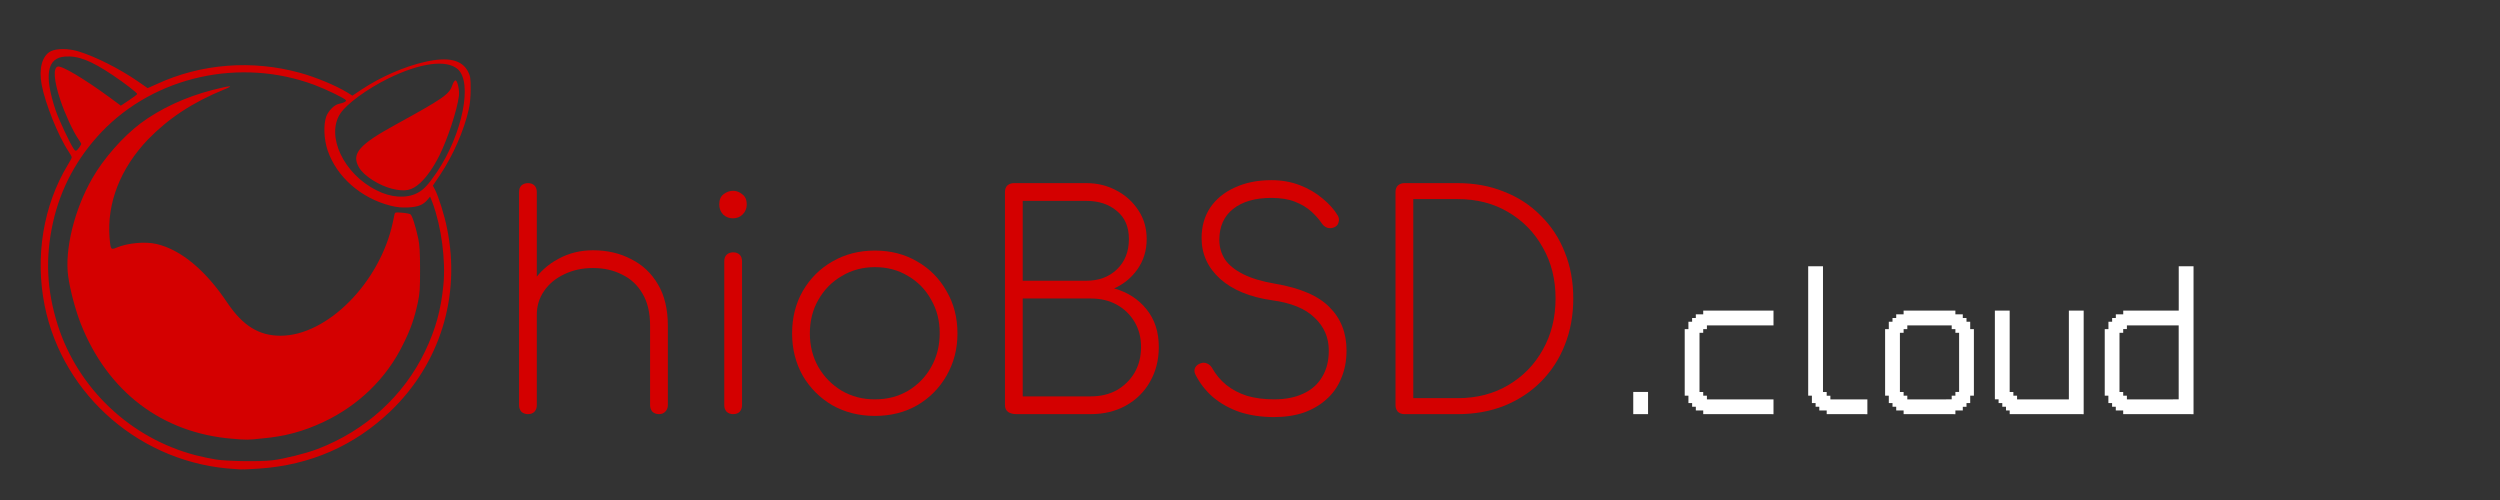 <?xml version="1.0" encoding="UTF-8" standalone="no"?>
<!-- Created with Inkscape (http://www.inkscape.org/) -->

<svg
   width="200mm"
   height="40mm"
   viewBox="0 0 200 40"
   version="1.1"
   id="svg2746"
   inkscape:version="1.1.1 (c3084ef, 2021-09-22)"
   sodipodi:docname="OhioBSDcloud.svg"
   xmlns:inkscape="http://www.inkscape.org/namespaces/inkscape"
   xmlns:sodipodi="http://sodipodi.sourceforge.net/DTD/sodipodi-0.dtd"
   xmlns="http://www.w3.org/2000/svg"
   xmlns:svg="http://www.w3.org/2000/svg">
  <rect x="0" y="0" width="200" height="40" fill="#333333" stroke="none"/>
  <sodipodi:namedview
     id="namedview2748"
     pagecolor="#ffffff"
     bordercolor="#666666"
     borderopacity="1.0"
     inkscape:pageshadow="2"
     inkscape:pageopacity="0"
     inkscape:pagecheckerboard="false"
     inkscape:document-units="mm"
     showgrid="false"
     height="210mm"
     inkscape:zoom="0.55678311"
     inkscape:cx="193.07339"
     inkscape:cy="561.25984"
     inkscape:window-width="1312"
     inkscape:window-height="969"
     inkscape:window-x="0"
     inkscape:window-y="25"
     inkscape:window-maximized="0"
     inkscape:current-layer="layer1"
     width="200mm" />
  <defs
     id="defs2743" />
  <g
     inkscape:label="Layer 1"
     inkscape:groupmode="layer"
     id="layer1">
    <path
       class="st0"
       d="M 18.83,37.524 C 11.372,37.123 5.037,31.69 3.573,24.453 2.791,20.544 3.453,16.434 5.438,13.166 5.598,12.905 5.738,12.645 5.738,12.585 c 0,-0.06 -0.12,-0.261 -0.261,-0.481 C 4.656,10.88 3.613,8.274 3.332,6.771 3.092,5.487 3.372,4.465 4.054,4.104 c 0.481,-0.241 1.423,-0.241 2.265,0.02 1.343,0.421 3.228,1.363 4.711,2.386 l 0.782,0.541 0.722,-0.321 C 16.083,5.086 20.173,4.766 24.002,5.828 c 1.243,0.341 2.847,1.002 3.769,1.564 l 0.421,0.261 0.782,-0.521 c 1.524,-1.002 3.368,-1.804 5.032,-2.185 1.864,-0.421 2.967,-0.16 3.448,0.802 0.18,0.361 0.2,0.521 0.2,1.403 0,0.581 -0.06,1.243 -0.16,1.624 -0.381,1.684 -1.243,3.649 -2.285,5.213 l -0.581,0.862 0.16,0.301 c 0.301,0.581 0.782,2.105 0.982,3.148 1.103,5.413 -0.581,10.806 -4.531,14.595 -2.887,2.767 -6.415,4.31 -10.485,4.591 -0.682,0.04 -1.263,0.08 -1.323,0.06 -0.04,0.02 -0.321,0 -0.601,-0.02 z m 2.967,-0.702 c 0.962,-0.12 2.666,-0.541 3.609,-0.902 3.829,-1.464 6.897,-4.25 8.601,-7.819 0.842,-1.764 1.263,-3.268 1.464,-5.293 C 35.67,20.824 35.309,18.138 34.608,16.233 l -0.2,-0.501 -0.221,0.261 c -0.341,0.401 -0.742,0.561 -1.524,0.601 -0.521,0.02 -0.882,0 -1.423,-0.14 -2.366,-0.601 -4.31,-2.306 -5.032,-4.431 -0.301,-0.882 -0.341,-2.085 -0.1,-2.727 0.18,-0.441 0.622,-0.902 0.982,-0.982 0.401,-0.08 0.641,-0.2 0.581,-0.301 C 27.591,7.873 26.108,7.151 25.145,6.791 19.231,4.585 12.395,6.089 8.124,10.56 c -1.965,2.065 -3.288,4.531 -3.889,7.257 -0.622,2.827 -0.501,5.373 0.381,8.18 1.624,5.092 5.814,9.062 11.047,10.425 0.481,0.12 1.223,0.281 1.624,0.341 0.922,0.14 3.508,0.18 4.511,0.06 z M 18.569,35.099 C 12.956,34.637 8.605,31.33 6.46,25.896 6.039,24.814 5.618,23.25 5.458,22.127 5.157,20.002 5.939,16.774 7.382,14.268 8.284,12.685 9.828,10.94 11.231,9.878 c 1.584,-1.183 3.609,-2.125 5.794,-2.686 1.423,-0.361 1.764,-0.381 0.922,-0.04 -2.546,1.042 -4.451,2.306 -6.095,3.99 -2.225,2.326 -3.308,5.092 -3.087,7.899 0.08,0.942 0.1,0.962 0.581,0.762 0.862,-0.361 2.265,-0.501 3.188,-0.281 1.945,0.461 3.909,2.085 5.674,4.731 1.223,1.804 2.506,2.606 4.23,2.606 3.729,0 7.939,-4.23 8.982,-9.042 0.04,-0.221 0.1,-0.441 0.14,-0.662 0.04,-0.18 0.08,-0.18 0.581,-0.14 0.301,0.02 0.601,0.08 0.682,0.12 0.14,0.08 0.401,0.862 0.642,1.965 0.1,0.481 0.14,1.083 0.14,2.446 0,1.564 -0.02,1.925 -0.18,2.666 -0.281,1.283 -0.561,2.105 -1.183,3.348 -1.323,2.707 -3.549,4.872 -6.355,6.195 -1.624,0.762 -3.107,1.163 -4.952,1.323 -1.083,0.12 -1.223,0.12 -2.366,0.02 z M 33.365,15.451 c 0.521,-0.261 0.862,-0.622 1.604,-1.704 C 36.993,10.72 37.835,6.59 36.613,5.527 35.71,4.746 33.605,5.026 31.039,6.289 c -1.664,0.822 -3.288,2.005 -3.809,2.787 -1.183,1.784 0.261,4.852 2.907,6.155 1.123,0.581 2.366,0.662 3.228,0.221 z M 31.4,15.11 c -1.063,-0.261 -2.306,-1.042 -2.686,-1.724 -0.622,-1.083 0,-1.804 2.887,-3.388 3.869,-2.125 4.33,-2.446 4.571,-3.148 0.08,-0.241 0.2,-0.421 0.261,-0.421 0.16,0 0.341,0.782 0.281,1.243 -0.14,1.123 -0.902,3.448 -1.564,4.771 -0.461,0.922 -1.002,1.704 -1.524,2.185 -0.682,0.622 -1.203,0.722 -2.225,0.481 z M 6.32,11.823 c 0.1,-0.14 0.18,-0.281 0.18,-0.301 0,-0.04 -0.12,-0.241 -0.261,-0.441 C 5.838,10.499 5.177,9.056 4.836,8.033 4.315,6.47 4.235,5.447 4.615,5.327 4.936,5.227 6.741,6.309 8.745,7.773 L 9.668,8.454 10.329,8.013 C 10.69,7.773 10.991,7.552 10.971,7.512 10.951,7.412 10.028,6.69 9.046,6.029 7.282,4.846 6.259,4.445 5.197,4.525 3.753,4.625 3.513,6.029 4.455,8.835 4.696,9.557 5.558,11.382 5.878,11.883 c 0.16,0.241 0.221,0.241 0.441,-0.06 z"
       id="path1768"
       sodipodi:nodetypes="cccsccccccccccccsscccccccccccccccccccccccccccccccccccccccccscccccsccccccccccccccccscscccscscccscccccc"
       style="display:inline;fill:#d40000;stroke-width:0.2" />
    <path
       d="m 42.234,27.452 q -0.308,0 -0.521,-0.189 -0.189,-0.213 -0.189,-0.521 V 15.36 q 0,-0.331 0.189,-0.521 0.213,-0.189 0.521,-0.189 0.331,0 0.521,0.189 0.189,0.189 0.189,0.521 v 11.382 q 0,0.308 -0.189,0.521 -0.189,0.189 -0.521,0.189 z m 10.483,5.679 q -0.308,0 -0.521,-0.189 -0.189,-0.213 -0.189,-0.521 v -6.365 q 0,-1.562 -0.615,-2.579 -0.592,-1.018 -1.633,-1.514 -1.018,-0.521 -2.319,-0.521 -1.278,0 -2.295,0.497 -1.018,0.473 -1.609,1.325 -0.592,0.852 -0.592,1.917 h -1.183 q 0.095,-1.467 0.876,-2.627 0.781,-1.183 2.035,-1.846 1.254,-0.686 2.769,-0.686 1.704,0 3.053,0.71 1.372,0.686 2.153,2.035 0.781,1.325 0.781,3.289 v 6.365 q 0,0.308 -0.213,0.521 -0.189,0.189 -0.497,0.189 z m -10.483,0 q -0.308,0 -0.521,-0.189 -0.189,-0.213 -0.189,-0.521 V 20.897 q 0,-0.331 0.189,-0.521 0.213,-0.189 0.521,-0.189 0.331,0 0.521,0.189 0.189,0.189 0.189,0.521 v 11.524 q 0,0.308 -0.189,0.521 -0.189,0.189 -0.521,0.189 z"
       style="font-weight:bold;font-size:2px;line-height:1.25;font-family:Spleen;-inkscape-font-specification:'Comfortaa Bold';display:inline;fill:#d40000;stroke-width:0.031"
       id="path57665"
       inkscape:export-filename="/Users/tenzin/Downloads/OhioBSDlogoText.png"
       inkscape:export-xdpi="205.97238"
       inkscape:export-ydpi="205.97238" />
    <path
       d="m 58.652,33.131 q -0.308,0 -0.521,-0.189 -0.189,-0.213 -0.189,-0.521 V 20.897 q 0,-0.331 0.189,-0.521 0.213,-0.189 0.521,-0.189 0.331,0 0.521,0.189 0.189,0.189 0.189,0.521 v 11.524 q 0,0.308 -0.189,0.521 -0.189,0.189 -0.521,0.189 z m -0.024,-15.665 q -0.45,0 -0.781,-0.308 Q 57.54,16.827 57.54,16.353 q 0,-0.544 0.331,-0.805 0.355,-0.284 0.781,-0.284 0.402,0 0.734,0.284 0.355,0.26 0.355,0.805 0,0.473 -0.331,0.805 -0.308,0.308 -0.781,0.308 z"
       style="font-weight:bold;font-size:2px;line-height:1.25;font-family:Spleen;-inkscape-font-specification:'Comfortaa Bold';display:inline;fill:#d40000;stroke-width:0.031"
       id="path57667"
       inkscape:export-filename="/Users/tenzin/Downloads/OhioBSDlogoText.png"
       inkscape:export-xdpi="205.97238"
       inkscape:export-ydpi="205.97238" />
    <path
       d="m 69.994,33.273 q -1.893,0 -3.408,-0.852 -1.491,-0.876 -2.366,-2.366 -0.852,-1.514 -0.852,-3.384 0,-1.893 0.852,-3.384 0.876,-1.514 2.366,-2.366 1.514,-0.876 3.408,-0.876 1.893,0 3.384,0.876 1.491,0.852 2.343,2.366 0.876,1.491 0.876,3.384 0,1.869 -0.876,3.384 -0.852,1.491 -2.343,2.366 -1.491,0.852 -3.384,0.852 z m 0,-1.325 q 1.491,0 2.65,-0.686 1.183,-0.71 1.846,-1.893 0.686,-1.207 0.686,-2.721 0,-1.491 -0.686,-2.674 -0.663,-1.207 -1.846,-1.893 -1.16,-0.71 -2.65,-0.71 -1.467,0 -2.65,0.71 -1.183,0.686 -1.869,1.893 -0.686,1.183 -0.686,2.698 0,1.491 0.686,2.698 0.686,1.183 1.869,1.893 1.183,0.686 2.65,0.686 z"
       style="font-weight:bold;font-size:2px;line-height:1.25;font-family:Spleen;-inkscape-font-specification:'Comfortaa Bold';display:inline;fill:#d40000;stroke-width:0.031"
       id="path57669"
       inkscape:export-filename="/Users/tenzin/Downloads/OhioBSDlogoText.png"
       inkscape:export-xdpi="205.97238"
       inkscape:export-ydpi="205.97238" />
    <path
       d="m 81.321,33.131 q -0.402,0 -0.663,-0.166 -0.26,-0.189 -0.26,-0.544 v -17.061 q 0,-0.331 0.189,-0.521 0.213,-0.189 0.521,-0.189 h 5.798 q 1.325,0 2.414,0.592 1.089,0.568 1.751,1.585 0.663,0.994 0.663,2.295 0,1.372 -0.734,2.414 -0.71,1.018 -1.869,1.538 1.609,0.45 2.579,1.656 0.994,1.207 0.994,3.029 0,1.562 -0.71,2.792 -0.686,1.207 -1.917,1.893 -1.23,0.686 -2.816,0.686 z m 0.497,-1.42 h 5.443 q 1.183,0 2.082,-0.497 0.899,-0.521 1.42,-1.396 0.521,-0.899 0.521,-2.059 0,-1.136 -0.521,-2.011 -0.521,-0.876 -1.42,-1.372 -0.899,-0.497 -2.082,-0.497 h -5.443 z m 0,-9.252 h 5.088 q 1.491,0 2.437,-0.899 0.97,-0.923 0.97,-2.437 0,-1.467 -0.97,-2.248 -0.947,-0.805 -2.437,-0.805 h -5.088 z"
       style="font-weight:bold;font-size:2px;line-height:1.25;font-family:Spleen;-inkscape-font-specification:'Comfortaa Bold';display:inline;fill:#d40000;stroke-width:0.031"
       id="path57671"
       inkscape:export-filename="/Users/tenzin/Downloads/OhioBSDlogoText.png"
       inkscape:export-xdpi="205.97238"
       inkscape:export-ydpi="205.97238" />
    <path
       d="m 101.927,33.367 q -1.491,0 -2.745,-0.402 -1.23,-0.426 -2.13,-1.183 -0.899,-0.781 -1.42,-1.822 -0.142,-0.284 -0.023,-0.544 0.142,-0.26 0.45,-0.355 0.26,-0.095 0.521,0.023 0.26,0.118 0.402,0.379 0.426,0.757 1.112,1.325 0.71,0.568 1.656,0.876 0.97,0.284 2.177,0.284 1.349,0 2.319,-0.45 0.994,-0.45 1.514,-1.325 0.544,-0.876 0.544,-2.13 0,-1.562 -1.136,-2.627 -1.112,-1.089 -3.408,-1.396 -2.65,-0.379 -4.141,-1.704 -1.491,-1.349 -1.491,-3.266 0,-1.396 0.686,-2.437 0.71,-1.041 1.964,-1.609 1.278,-0.592 2.934,-0.592 1.23,0 2.272,0.402 1.041,0.402 1.822,1.065 0.781,0.639 1.207,1.349 0.166,0.26 0.071,0.568 -0.071,0.284 -0.379,0.402 -0.26,0.095 -0.521,0.023 -0.26,-0.095 -0.426,-0.331 -0.331,-0.497 -0.852,-0.97 -0.521,-0.473 -1.301,-0.781 -0.781,-0.308 -1.893,-0.308 -1.94,0 -3.053,0.876 -1.112,0.876 -1.112,2.485 0,0.852 0.45,1.562 0.473,0.686 1.467,1.183 0.994,0.497 2.532,0.757 3.053,0.521 4.378,1.893 1.349,1.349 1.349,3.455 0,1.23 -0.426,2.224 -0.402,0.994 -1.183,1.68 -0.757,0.686 -1.822,1.065 -1.065,0.355 -2.366,0.355 z"
       style="font-weight:bold;font-size:2px;line-height:1.25;font-family:Spleen;-inkscape-font-specification:'Comfortaa Bold';display:inline;fill:#d40000;stroke-width:0.031"
       id="path57673"
       inkscape:export-filename="/Users/tenzin/Downloads/OhioBSDlogoText.png"
       inkscape:export-xdpi="205.97238"
       inkscape:export-ydpi="205.97238" />
    <path
       d="m 112.351,33.131 q -0.308,0 -0.521,-0.189 -0.189,-0.213 -0.189,-0.521 V 15.36 q 0,-0.331 0.189,-0.521 0.213,-0.189 0.521,-0.189 h 4.259 q 2.035,0 3.715,0.686 1.704,0.663 2.934,1.917 1.254,1.23 1.917,2.911 0.686,1.68 0.686,3.715 0,2.035 -0.686,3.739 -0.663,1.68 -1.917,2.934 -1.23,1.23 -2.934,1.917 -1.68,0.663 -3.715,0.663 z m 0.71,-1.278 h 3.55 q 2.295,0 4.046,-1.041 1.775,-1.041 2.769,-2.84 1.018,-1.798 1.018,-4.094 0,-2.295 -1.018,-4.07 -0.994,-1.798 -2.769,-2.84 -1.751,-1.041 -4.046,-1.041 h -3.55 z"
       style="font-weight:bold;font-size:2px;line-height:1.25;font-family:Spleen;-inkscape-font-specification:'Comfortaa Bold';display:inline;fill:#d40000;stroke-width:0.031"
       id="path57675"
       inkscape:export-filename="/Users/tenzin/Downloads/OhioBSDlogoText.png"
       inkscape:export-xdpi="205.97238"
       inkscape:export-ydpi="205.97238" />
    <path
       d="m 131.548,33.131 h -0.296 -0.296 -0.296 v -0.296 -0.296 -0.296 -0.296 -0.296 -0.296 h 0.296 0.296 0.296 0.296 v 0.296 0.296 0.296 0.296 0.296 0.296 z"
       style="font-size:1.6px;line-height:1.25;font-family:'Spleen 32x64';-inkscape-font-specification:'Spleen 32x64, Normal';display:inline;fill:#ffffff;stroke-width:0.031"
       id="path57677"
       inkscape:export-filename="/Users/tenzin/Downloads/OhioBSDlogoText.png"
       inkscape:export-xdpi="205.97238"
       inkscape:export-ydpi="205.97238" />
    <path
       d="m 141.585,33.131 h -0.296 -0.296 -0.296 -0.296 -0.296 -0.296 -0.296 -0.296 -0.296 -0.296 -0.296 -0.296 -0.296 -0.296 -0.296 -0.296 -0.296 -0.296 v -0.296 h -0.296 -0.296 v -0.296 h -0.296 v -0.296 h -0.296 v -0.296 -0.296 h -0.296 V 31.356 31.06 30.765 30.469 30.173 29.877 29.582 29.286 28.99 28.694 28.399 28.103 27.807 27.511 27.216 26.92 26.624 26.328 h 0.296 v -0.296 -0.296 h 0.296 V 25.441 h 0.296 v -0.296 h 0.296 0.296 v -0.296 h 0.296 0.296 0.296 0.296 0.296 0.296 0.296 0.296 0.296 0.296 0.296 0.296 0.296 0.296 0.296 0.296 0.296 0.296 0.296 v 0.296 0.296 0.296 0.296 h -0.296 -0.296 -0.296 -0.296 -0.296 -0.296 -0.296 -0.296 -0.296 -0.296 -0.296 -0.296 -0.296 -0.296 -0.296 -0.296 -0.296 -0.296 v 0.296 h -0.296 v 0.296 h -0.296 v 0.296 0.296 0.296 0.296 0.296 0.296 0.296 0.296 0.296 0.296 0.296 0.296 0.296 0.296 0.296 0.296 h 0.296 v 0.296 h 0.296 v 0.296 h 0.296 0.296 0.296 0.296 0.296 0.296 0.296 0.296 0.296 0.296 0.296 0.296 0.296 0.296 0.296 0.296 0.296 0.296 v 0.296 0.296 0.296 0.296 z"
       style="font-size:1.6px;line-height:1.25;font-family:'Spleen 32x64';-inkscape-font-specification:'Spleen 32x64, Normal';display:inline;fill:#ffffff;stroke-width:0.031"
       id="path57679"
       inkscape:export-filename="/Users/tenzin/Downloads/OhioBSDlogoText.png"
       inkscape:export-xdpi="205.97238"
       inkscape:export-ydpi="205.97238" />
    <path
       d="m 149.095,33.131 h -0.296 -0.296 -0.296 -0.296 -0.296 -0.296 -0.296 -0.296 -0.296 -0.296 v -0.296 h -0.296 -0.296 v -0.296 h -0.296 v -0.296 h -0.296 v -0.296 -0.296 h -0.296 V 31.356 31.06 30.765 30.469 30.173 29.877 29.582 29.286 28.99 28.694 28.399 28.103 27.807 27.511 27.216 26.92 26.624 26.328 26.033 25.737 25.441 25.145 24.849 24.554 24.258 23.962 23.666 23.371 23.075 22.779 22.483 22.188 21.892 21.596 21.3 h 0.296 0.296 0.296 0.296 v 0.296 0.296 0.296 0.296 0.296 0.296 0.296 0.296 0.296 0.296 0.296 0.296 0.296 0.296 0.296 0.296 0.296 0.296 0.296 0.296 0.296 0.296 0.296 0.296 0.296 0.296 0.296 0.296 0.296 0.296 0.296 0.296 0.296 0.296 h 0.296 v 0.296 h 0.296 v 0.296 h 0.296 0.296 0.296 0.296 0.296 0.296 0.296 0.296 0.296 0.296 v 0.296 0.296 0.296 0.296 z"
       style="font-size:1.6px;line-height:1.25;font-family:'Spleen 32x64';-inkscape-font-specification:'Spleen 32x64, Normal';display:inline;fill:#ffffff;stroke-width:0.031"
       id="path57681"
       inkscape:export-filename="/Users/tenzin/Downloads/OhioBSDlogoText.png"
       inkscape:export-xdpi="205.97238"
       inkscape:export-ydpi="205.97238" />
    <path
       d="m 156.136,33.131 h -0.296 -0.296 -0.296 -0.296 -0.296 -0.296 -0.296 -0.296 -0.296 -0.296 -0.296 -0.296 -0.296 v -0.296 h -0.296 -0.296 v -0.296 h -0.296 v -0.296 h -0.296 v -0.296 -0.296 h -0.296 V 31.356 31.06 30.765 30.469 30.173 29.877 29.582 29.286 28.99 28.694 28.399 28.103 27.807 27.511 27.216 26.92 26.624 26.328 h 0.296 v -0.296 -0.296 h 0.296 V 25.441 h 0.296 v -0.296 h 0.296 0.296 v -0.296 h 0.296 0.296 0.296 0.296 0.296 0.296 0.296 0.296 0.296 0.296 0.296 0.296 0.296 0.296 v 0.296 h 0.296 0.296 V 25.441 h 0.296 v 0.296 h 0.296 v 0.296 0.296 h 0.296 v 0.296 0.296 0.296 0.296 0.296 0.296 0.296 0.296 0.296 0.296 0.296 0.296 0.296 0.296 0.296 0.296 0.296 0.296 h -0.296 v 0.296 0.296 h -0.296 v 0.296 h -0.296 v 0.296 h -0.296 -0.296 v 0.296 z m -0.296,-1.183 h 0.296 v -0.296 h 0.296 v -0.296 h 0.296 V 31.06 30.765 30.469 30.173 29.877 29.582 29.286 28.99 28.694 28.398 28.103 27.807 27.511 27.215 26.92 26.624 h -0.296 v -0.296 h -0.296 v -0.296 h -0.296 -0.296 -0.296 -0.296 -0.296 -0.296 -0.296 -0.296 -0.296 -0.296 -0.296 -0.296 v 0.296 h -0.296 v 0.296 h -0.296 v 0.296 0.296 0.296 0.296 0.296 0.296 0.296 0.296 0.296 0.296 0.296 0.296 0.296 0.296 0.296 0.296 h 0.296 v 0.296 h 0.296 v 0.296 h 0.296 0.296 0.296 0.296 0.296 0.296 0.296 0.296 0.296 0.296 z"
       style="font-size:1.6px;line-height:1.25;font-family:'Spleen 32x64';-inkscape-font-specification:'Spleen 32x64, Normal';display:inline;fill:#ffffff;stroke-width:0.031"
       id="path57683"
       inkscape:export-filename="/Users/tenzin/Downloads/OhioBSDlogoText.png"
       inkscape:export-xdpi="205.97238"
       inkscape:export-ydpi="205.97238" />
    <path
       d="m 166.398,33.131 h -0.296 -0.296 -0.296 -0.296 -0.296 -0.296 -0.296 -0.296 -0.296 -0.296 -0.296 -0.296 -0.296 -0.296 -0.296 -0.296 -0.296 -0.296 -0.296 v -0.296 h -0.296 v -0.296 h -0.296 v -0.296 h -0.296 v -0.296 h -0.296 V 31.652 31.356 31.06 30.765 30.469 30.173 29.877 29.582 29.286 28.99 28.694 28.399 28.103 27.807 27.511 27.216 26.92 26.624 26.328 26.033 25.737 25.441 25.145 24.849 h 0.296 0.296 0.296 0.296 v 0.296 0.296 0.296 0.296 0.296 0.296 0.296 0.296 0.296 0.296 0.296 0.296 0.296 0.296 0.296 0.296 0.296 0.296 0.296 0.296 0.296 0.296 h 0.296 v 0.296 h 0.296 v 0.296 h 0.296 0.296 0.296 0.296 0.296 0.296 0.296 0.296 0.296 0.296 0.296 0.296 0.296 0.296 V 31.652 31.356 31.06 30.765 30.469 30.173 29.877 29.582 29.286 28.99 28.694 28.399 28.103 27.807 27.511 27.216 26.92 26.624 26.328 26.033 25.737 25.441 25.145 24.849 h 0.296 0.296 0.296 0.296 v 0.296 0.296 0.296 0.296 0.296 0.296 0.296 0.296 0.296 0.296 0.296 0.296 0.296 0.296 0.296 0.296 0.296 0.296 0.296 0.296 0.296 0.296 0.296 0.296 0.296 0.296 0.296 0.296 z"
       style="font-size:1.6px;line-height:1.25;font-family:'Spleen 32x64';-inkscape-font-specification:'Spleen 32x64, Normal';display:inline;fill:#ffffff;stroke-width:0.031"
       id="path57685"
       inkscape:export-filename="/Users/tenzin/Downloads/OhioBSDlogoText.png"
       inkscape:export-xdpi="205.97238"
       inkscape:export-ydpi="205.97238" />
    <path
       d="m 175.182,33.131 h -0.296 -0.296 -0.296 -0.296 -0.296 -0.296 -0.296 -0.296 -0.296 -0.296 -0.296 -0.296 -0.296 -0.296 -0.296 -0.296 -0.296 -0.296 v -0.296 h -0.296 -0.296 v -0.296 h -0.296 v -0.296 h -0.296 V 31.948 31.652 H 168.379 V 31.356 31.06 30.765 30.469 30.173 29.877 29.582 29.286 28.99 28.694 28.399 28.103 27.807 27.511 27.216 26.92 26.624 26.328 h 0.296 v -0.296 -0.296 h 0.296 V 25.441 h 0.296 v -0.296 h 0.296 0.296 v -0.296 h 0.296 0.296 0.296 0.296 0.296 0.296 0.296 0.296 0.296 0.296 0.296 0.296 0.296 0.296 0.296 V 24.554 24.258 23.962 23.666 23.371 23.075 22.779 22.483 22.188 21.892 21.596 21.3 h 0.296 0.296 0.296 0.296 v 0.296 0.296 0.296 0.296 0.296 0.296 0.296 0.296 0.296 0.296 0.296 0.296 0.296 0.296 0.296 0.296 0.296 0.296 0.296 0.296 0.296 0.296 0.296 0.296 0.296 0.296 0.296 0.296 0.296 0.296 0.296 0.296 0.296 0.296 0.296 0.296 0.296 0.296 0.296 0.296 z m -1.183,-1.183 h 0.296 V 31.652 31.356 31.06 30.765 30.469 30.173 29.877 29.582 29.286 28.99 28.694 28.398 28.103 27.807 27.511 27.215 26.92 26.624 26.328 26.032 h -0.296 -0.296 -0.296 -0.296 -0.296 -0.296 -0.296 -0.296 -0.296 -0.296 -0.296 -0.296 -0.296 -0.296 v 0.296 h -0.296 v 0.296 h -0.296 v 0.296 0.296 0.296 0.296 0.296 0.296 0.296 0.296 0.296 0.296 0.296 0.296 0.296 0.296 0.296 0.296 h 0.296 v 0.296 h 0.296 v 0.296 h 0.296 0.296 0.296 0.296 0.296 0.296 0.296 0.296 0.296 0.296 0.296 0.296 z"
       style="font-size:1.6px;line-height:1.25;font-family:'Spleen 32x64';-inkscape-font-specification:'Spleen 32x64, Normal';display:inline;fill:#ffffff;stroke-width:0.031"
       id="path57687"
       inkscape:export-filename="/Users/tenzin/Downloads/OhioBSDlogoText.png"
       inkscape:export-xdpi="205.97238"
       inkscape:export-ydpi="205.97238" />
  </g>
</svg>

